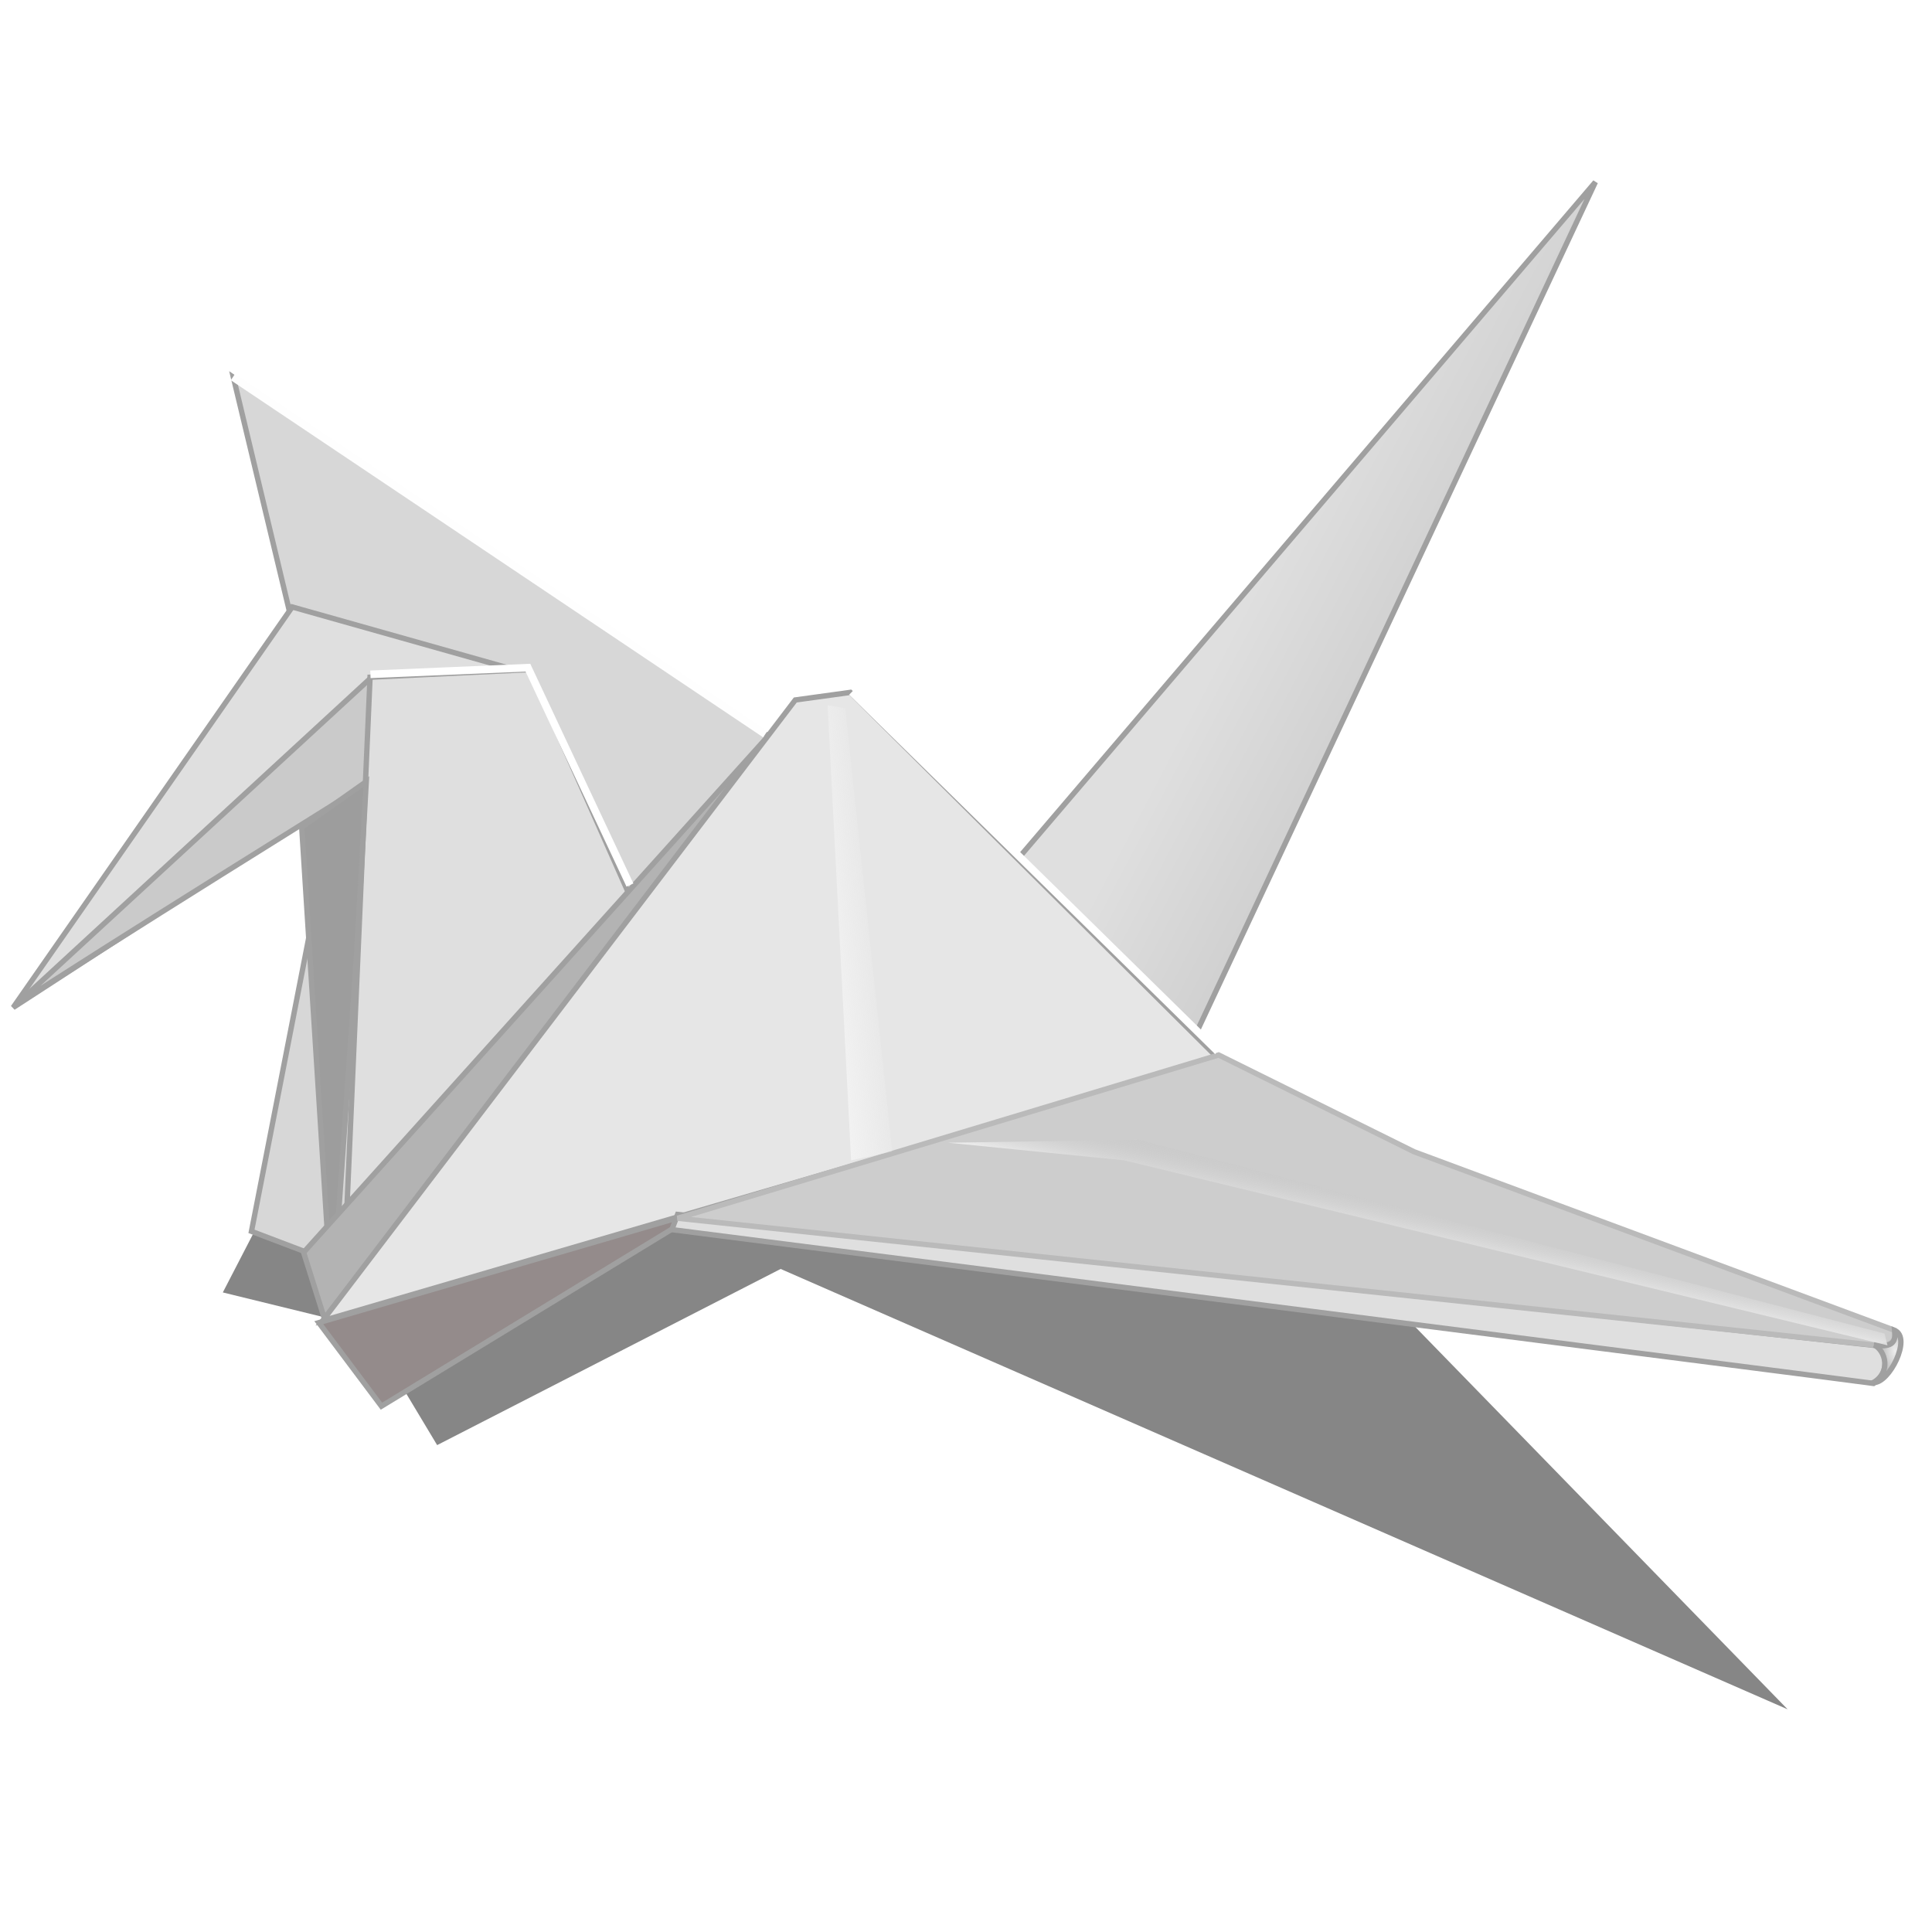 <?xml version="1.0" encoding="UTF-8" standalone="no"?>
<!-- Created with Inkscape (http://www.inkscape.org/) -->

<svg
   xmlns:dc="http://purl.org/dc/elements/1.1/"
   xmlns:cc="http://creativecommons.org/ns#"
   xmlns:rdf="http://www.w3.org/1999/02/22-rdf-syntax-ns#"
   xmlns:svg="http://www.w3.org/2000/svg"
   xmlns="http://www.w3.org/2000/svg"
   xmlns:xlink="http://www.w3.org/1999/xlink"
   xmlns:sodipodi="http://sodipodi.sourceforge.net/DTD/sodipodi-0.dtd"
   xmlns:inkscape="http://www.inkscape.org/namespaces/inkscape"
   version="1.1"
   id="svg2"
   width="255"
   height="255"
   viewBox="0 0 255 255"
   sodipodi:docname="origami.svg"
   inkscape:version="0.92.5 (2060ec1f9f, 2020-04-08)">
  <defs
     id="defs6">
    <linearGradient
       inkscape:collect="always"
       id="linearGradient873">
      <stop
         style="stop-color:#dfdfdf;stop-opacity:1;"
         offset="0"
         id="stop869" />
      <stop
         style="stop-color:#cfcfcf;stop-opacity:1"
         offset="1"
         id="stop871" />
    </linearGradient>
    <linearGradient
       inkscape:collect="always"
       id="linearGradient865">
      <stop
         style="stop-color:#f2f2f2;stop-opacity:1;"
         offset="0"
         id="stop861" />
      <stop
         style="stop-color:#f2f2f2;stop-opacity:0;"
         offset="1"
         id="stop863" />
    </linearGradient>
    <linearGradient
       inkscape:collect="always"
       id="linearGradient855">
      <stop
         style="stop-color:#f2f2f2;stop-opacity:1"
         offset="0"
         id="stop851" />
      <stop
         style="stop-color:#b9b9b9;stop-opacity:0;"
         offset="1"
         id="stop853" />
    </linearGradient>
    <linearGradient
       inkscape:collect="always"
       id="linearGradient845">
      <stop
         style="stop-color:#eeeeee;stop-opacity:1"
         offset="0"
         id="stop841" />
      <stop
         style="stop-color:#b9b9b9;stop-opacity:1"
         offset="1"
         id="stop843" />
    </linearGradient>
    <radialGradient
       inkscape:collect="always"
       xlink:href="#linearGradient845"
       id="radialGradient847"
       cx="4329.779"
       cy="1318.584"
       fx="4329.779"
       fy="1318.584"
       r="15.738"
       gradientTransform="matrix(1,0,0,1.803,0,-1061.569)"
       gradientUnits="userSpaceOnUse" />
    <linearGradient
       inkscape:collect="always"
       xlink:href="#linearGradient855"
       id="linearGradient857"
       x1="3593.7"
       y1="1156.965"
       x2="3606.936"
       y2="1097.59"
       gradientUnits="userSpaceOnUse" />
    <linearGradient
       inkscape:collect="always"
       xlink:href="#linearGradient865"
       id="linearGradient867"
       x1="3193.218"
       y1="870.946"
       x2="3250.545"
       y2="864.696"
       gradientUnits="userSpaceOnUse" />
    <linearGradient
       inkscape:collect="always"
       xlink:href="#linearGradient873"
       id="linearGradient875"
       x1="3697.669"
       y1="407.574"
       x2="3858.294"
       y2="491.949"
       gradientUnits="userSpaceOnUse" />
    <filter
       inkscape:collect="always"
       style="color-interpolation-filters:sRGB"
       id="filter883"
       x="-0.017"
       width="1.034"
       y="-0.04"
       height="1.08">
      <feGaussianBlur
         inkscape:collect="always"
         stdDeviation="11.906"
         id="feGaussianBlur885" />
    </filter>
  </defs>
  <sodipodi:namedview
     pagecolor="#ff0000"
     bordercolor="#666666"
     borderopacity="1"
     objecttolerance="10"
     gridtolerance="10"
     guidetolerance="10"
     inkscape:pageopacity="0"
     inkscape:pageshadow="2"
     inkscape:window-width="640"
     inkscape:window-height="480"
     id="namedview4"
     showgrid="false"
     inkscape:snap-to-guides="false"
     inkscape:snap-grids="false"
     inkscape:snap-others="false"
     inkscape:object-nodes="false"
     inkscape:snap-nodes="false"
     inkscape:snap-global="false"
     inkscape:zoom="3.4156863"
     inkscape:cx="127.5"
     inkscape:cy="127.5"
     inkscape:current-layer="svg2" />
  <g
     id="g902"
     transform="matrix(0.124,0,0,0.124,-286.79,15.121)">
    <path
       inkscape:connector-curvature="0"
       id="path877"
       d="m 2703.125,1291.25 75,125 365.625,-187.5 1071.875,468.75 -696.875,-715.625 -921.875,181.25 -46.875,90.625 z"
       style="fill:#000000;fill-opacity:0.475;stroke:none;stroke-width:1px;stroke-linecap:butt;stroke-linejoin:miter;stroke-opacity:1;filter:url(#filter883)" />
    <path
       sodipodi:nodetypes="cccc"
       inkscape:connector-curvature="0"
       id="path837"
       d="M 3382.719,808.131 3573.2,1005.236 4010.966,71.868 Z"
       style="fill:url(#linearGradient875);fill-opacity:1;stroke:#a0a0a0;stroke-width:5.7;stroke-linecap:butt;stroke-linejoin:miter;stroke-miterlimit:4;stroke-dasharray:none;stroke-opacity:1" />
    <path
       sodipodi:nodetypes="cccccc"
       inkscape:connector-curvature="0"
       id="path817"
       d="m 2561.229,279.615 988.106,662.778 -895.471,274.175 -73.371,-27.855 89.133,-456.648 z"
       style="fill:#d7d7d7;fill-opacity:1;stroke:#a0a0a0;stroke-width:5.7;stroke-linecap:butt;stroke-linejoin:miter;stroke-miterlimit:4;stroke-dasharray:none;stroke-opacity:1" />
    <path
       inkscape:connector-curvature="0"
       id="path819"
       d="m 2874.432,594.839 -547.601,355.637 297.038,-426.361 z"
       style="fill:#dfdfdf;fill-opacity:1;stroke:#a0a0a0;stroke-width:5.7;stroke-linecap:butt;stroke-linejoin:miter;stroke-miterlimit:4;stroke-dasharray:none;stroke-opacity:1" />
    <path
       sodipodi:nodetypes="cccc"
       inkscape:connector-curvature="0"
       id="path821"
       d="m 2328.852,948.455 c 80.259,-53.272 380.61,-239.919 380.61,-239.919 0,0 7.013,-60.513 -1.054,-109.657 z"
       style="fill:#cacaca;fill-opacity:1;stroke:#a0a0a0;stroke-width:5.7;stroke-linecap:butt;stroke-linejoin:miter;stroke-miterlimit:4;stroke-dasharray:none;stroke-opacity:1" />
    <path
       sodipodi:nodetypes="ccccc"
       inkscape:connector-curvature="0"
       id="path823"
       d="m 2706.716,598.88 169.736,-8.083 157.612,355.637 -357.658,347.555 z"
       style="fill:#dfdfdf;fill-opacity:1;stroke:#a0a0a0;stroke-width:5.7;stroke-linecap:butt;stroke-linejoin:miter;stroke-miterlimit:4;stroke-dasharray:none;stroke-opacity:1" />
    <path
       sodipodi:nodetypes="ccccc"
       inkscape:connector-curvature="0"
       id="path825"
       d="m 2633.972,758.513 32.331,511.229 26.269,-377.865 10.103,-181.86 z"
       style="fill:#9d9d9d;fill-opacity:1;stroke:#a0a0a0;stroke-width:5.7;stroke-linecap:butt;stroke-linejoin:miter;stroke-miterlimit:4;stroke-dasharray:none;stroke-opacity:1" />
    <path
       inkscape:connector-curvature="0"
       id="path827"
       d="M 2658.22,1281.865 3161.366,627.17 2635.993,1211.142 Z"
       style="fill:#b3b3b3;fill-opacity:1;stroke:#a0a0a0;stroke-width:5.7;stroke-linecap:butt;stroke-linejoin:miter;stroke-miterlimit:4;stroke-dasharray:none;stroke-opacity:1" />
    <path
       inkscape:connector-curvature="0"
       id="path829"
       d="m 2656.2,1283.886 953.754,-278.852 -392.009,-389.989 -58.599,8.083 z"
       style="fill:#e6e6e6;fill-opacity:1;stroke:#a0a0a0;stroke-width:5.7;stroke-linecap:butt;stroke-linejoin:miter;stroke-miterlimit:4;stroke-dasharray:none;stroke-opacity:1" />
    <path
       inkscape:connector-curvature="0"
       id="path831"
       d="m 2652.158,1285.907 66.682,88.909 341.493,-208.129 z"
       style="fill:#948b8b;fill-opacity:1;stroke:#a0a0a0;stroke-width:5.7;stroke-linecap:butt;stroke-linejoin:miter;stroke-miterlimit:4;stroke-dasharray:none;stroke-opacity:1" />
    <path
       sodipodi:nodetypes="ccccc"
       inkscape:connector-curvature="0"
       id="path833"
       d="m 3034.064,1170.729 1276.869,139.715 c 4.505,0 18.452,24.533 -3.849,40.124 -10.735,-1.779 -1279.082,-163.674 -1279.082,-163.674 z"
       style="fill:#dfdfdf;fill-opacity:1;stroke:#a0a0a0;stroke-width:5.7;stroke-linecap:butt;stroke-linejoin:miter;stroke-miterlimit:4;stroke-dasharray:none;stroke-opacity:1" />
    <path
       sodipodi:nodetypes="cccccc"
       inkscape:connector-curvature="0"
       id="path835"
       d="m 3609.954,1000.993 -575.89,173.777 1277.061,135.385 c 17.834,0.808 19.654,-6.814 18.186,-16.165 l -511.228,-189.943 z"
       style="fill:#cdcdcd;fill-opacity:1;stroke:#bababa;stroke-width:5.7;stroke-linecap:butt;stroke-linejoin:miter;stroke-miterlimit:4;stroke-dasharray:none;stroke-opacity:1" />
    <path
       sodipodi:nodetypes="cccc"
       inkscape:connector-curvature="0"
       id="path839"
       d="m 4307.625,1309.605 c 21.064,3.617 23.201,-4.81 21.942,-15.398 18.493,7.867 -6.059,56.671 -22.712,55.433 18.969,-10.841 13.2,-33.794 0.77,-40.035 z"
       style="fill:url(#radialGradient847);fill-opacity:1;stroke:#a0a0a0;stroke-width:5.7;stroke-linecap:butt;stroke-linejoin:miter;stroke-miterlimit:4;stroke-dasharray:none;stroke-opacity:1" />
    <path
       sodipodi:nodetypes="cccccc"
       inkscape:connector-curvature="0"
       id="path849"
       d="m 3321.875,1094.375 187.5,18.75 812.5,196.875 -3.125,-12.5 L 3525,1091.25 Z"
       style="fill:url(#linearGradient857);fill-opacity:1;stroke:none;stroke-width:1px;stroke-linecap:butt;stroke-linejoin:miter;stroke-opacity:1" />
    <path
       inkscape:connector-curvature="0"
       id="path859"
       d="m 3193.75,628.75 25,484.375 43.75,-9.375 -50,-471.875 z"
       style="fill:url(#linearGradient867);fill-opacity:1;stroke:none;stroke-width:1px;stroke-linecap:butt;stroke-linejoin:miter;stroke-opacity:1" />
  </g>
  <path
     style="fill:none;stroke:#ffffff;stroke-width:1px;stroke-linecap:butt;stroke-linejoin:miter;stroke-opacity:1"
     d="m 48.892,89.001 20.786,-0.878 13.467,28.691"
     id="path845"
     inkscape:connector-curvature="0" />
  <path
     style="fill:none;stroke:#fefefe;stroke-width:1px;stroke-linecap:butt;stroke-linejoin:miter;stroke-opacity:1"
     d="M 30.741,49.77 101.005,96.906"
     id="path847"
     inkscape:connector-curvature="0" />
  <path
     style="fill:none;stroke:#ffffff;stroke-width:1px;stroke-linecap:butt;stroke-linejoin:miter;stroke-opacity:1"
     d="m 112.422,91.343 48.307,47.428"
     id="path850"
     inkscape:connector-curvature="0" />
</svg>
